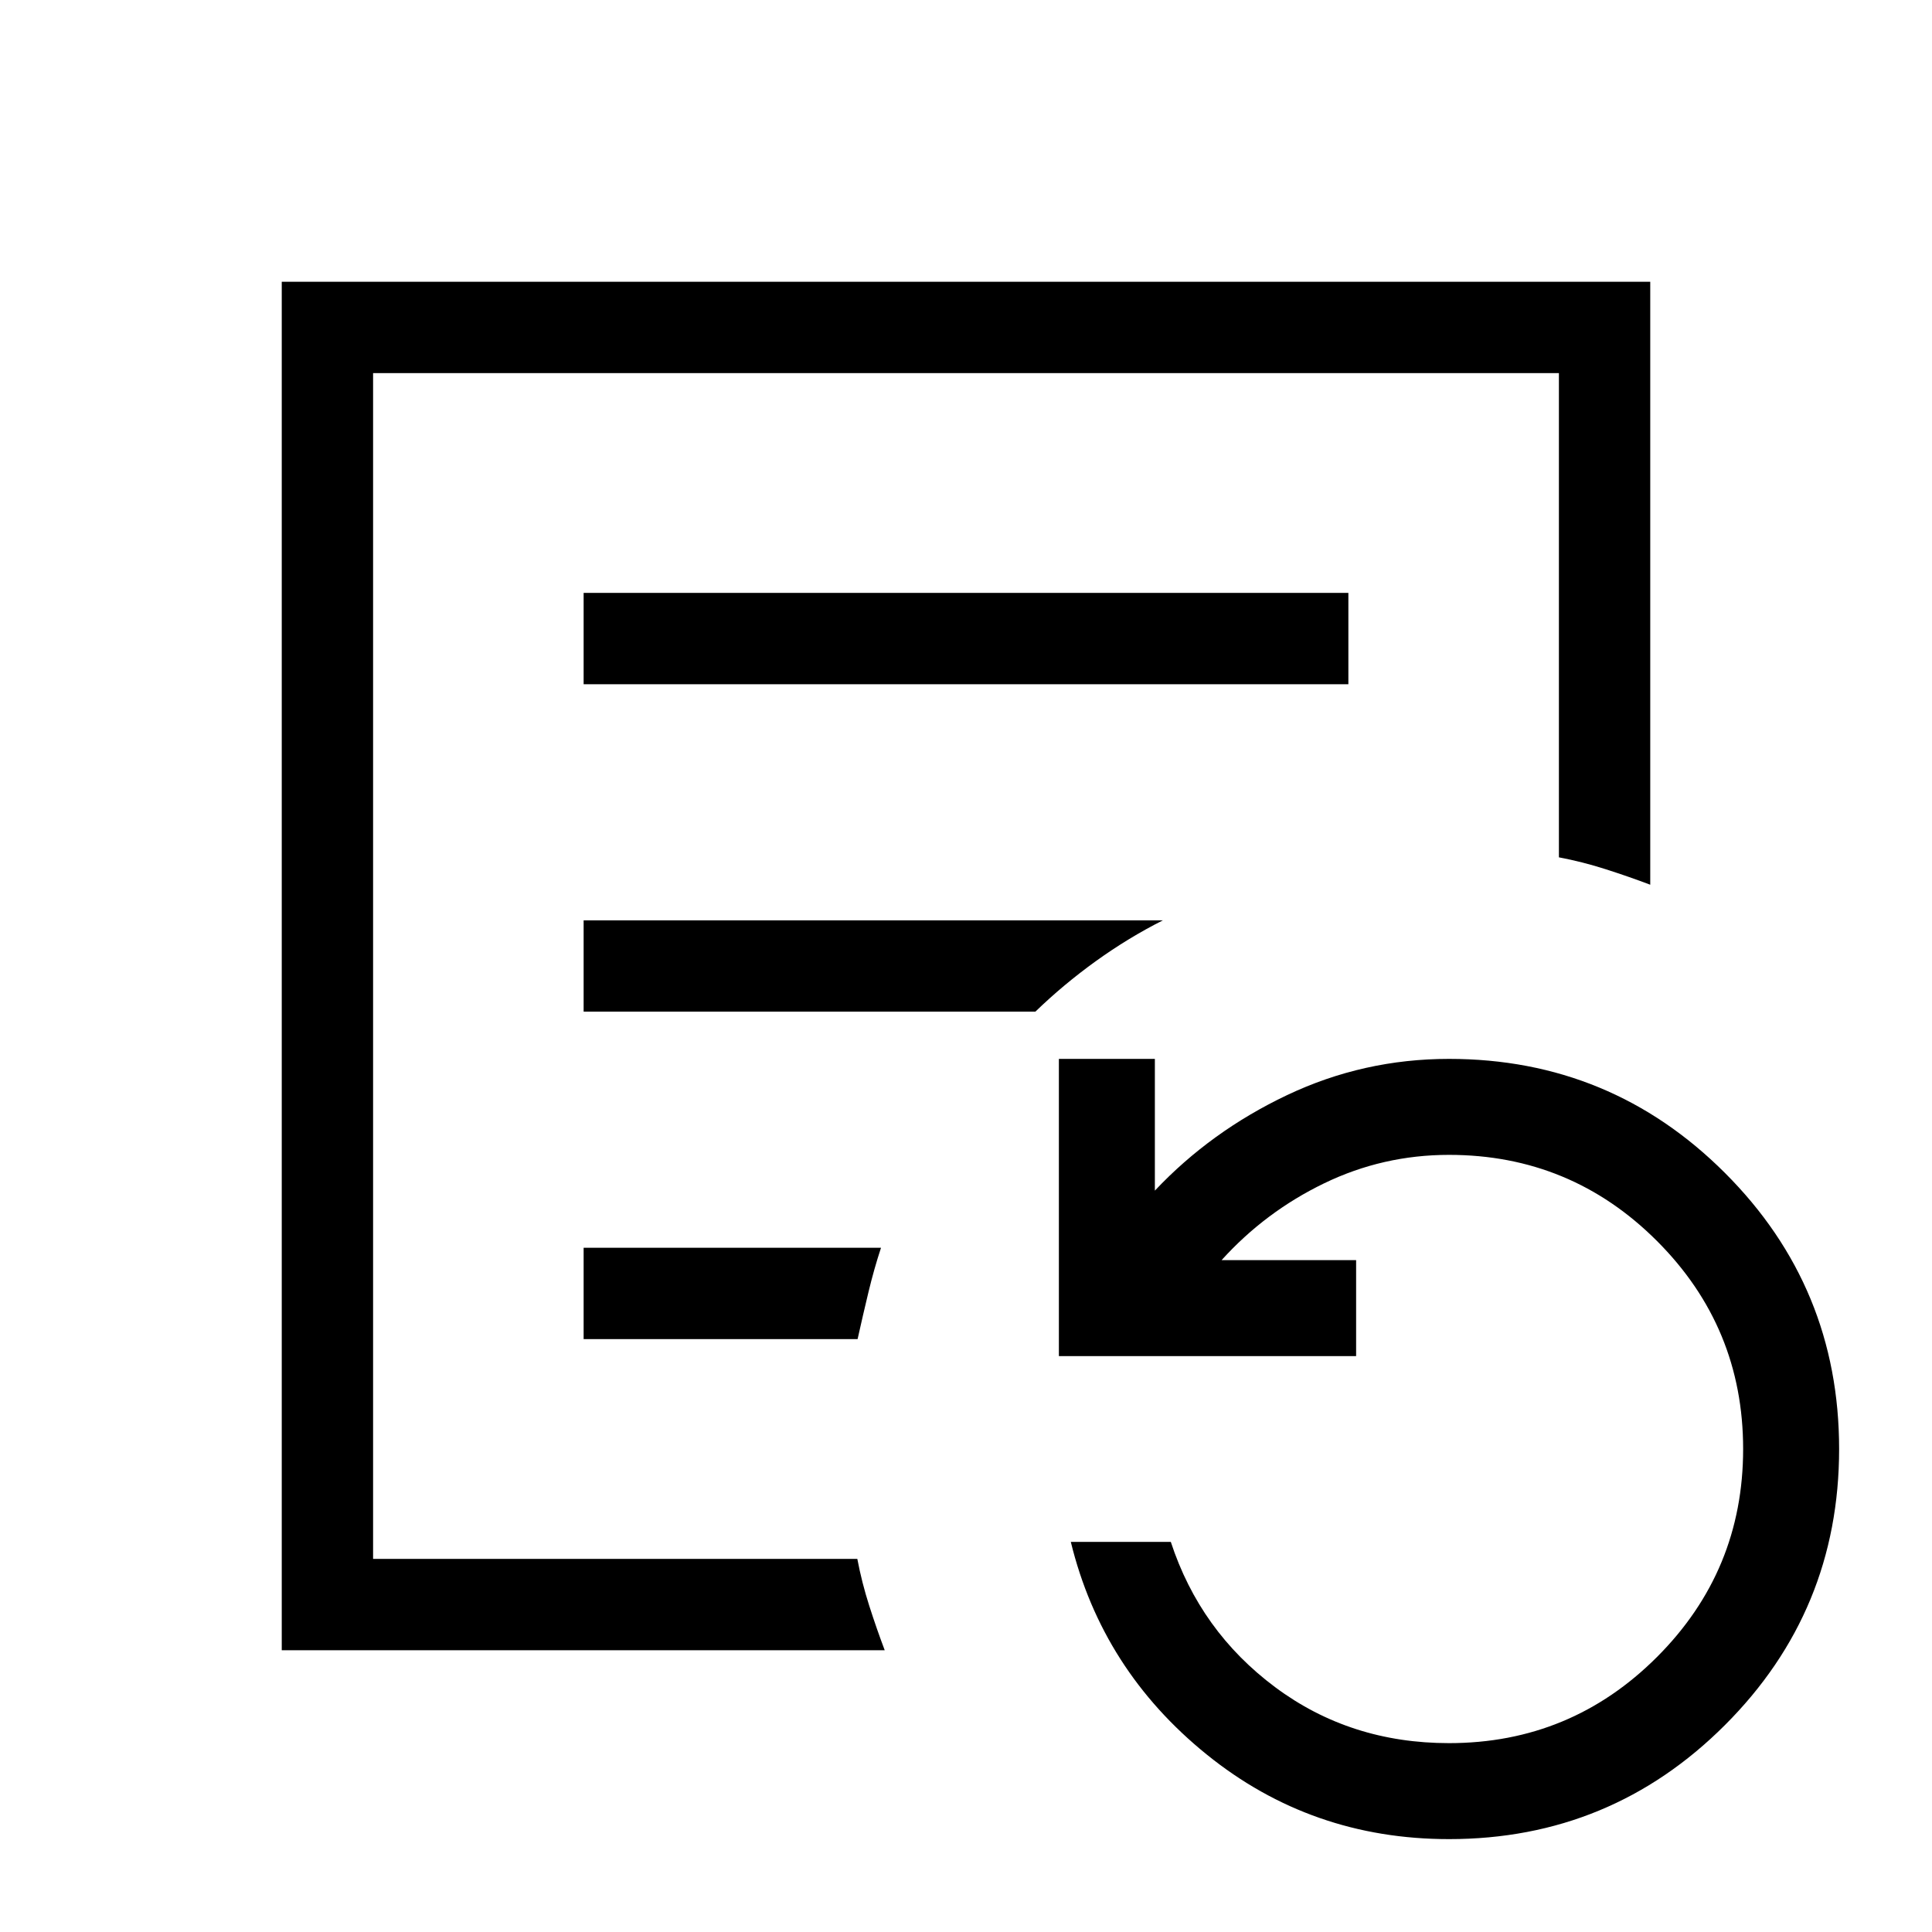<svg xmlns="http://www.w3.org/2000/svg" width="48" height="48" viewBox="0 -960 960 960"><path d="M185.385-185.385v-589.23 589.23ZM290.001-620h379.998v-45.384H290.001V-620Zm0 162.692h224.461q13.972-13.524 30.063-25.108 16.09-11.584 33.32-20.276H290.001v45.384Zm0 162.692h136.134q2.711-12.154 5.416-23.415 2.704-11.261 6.218-21.969H290.001v45.384Zm-150 154.615v-679.998h679.998v299.614q-10.447-3.955-22.031-7.67-11.584-3.714-23.353-5.945v-240.615h-589.23v589.23H426q2.231 11.769 5.945 23.353 3.715 11.584 7.67 22.031H140.001ZM720-46.154q-68.384 0-120.384-42.038-52-42.039-67.538-105.654h49.691q14.538 44.385 51.851 72.193Q670.932-93.846 720-93.846q60.55 0 103.352-42.802Q866.154-179.45 866.154-240q0-60.55-42.802-103.352Q780.55-386.154 720-386.154q-32.846 0-62.078 14.154-29.231 14.154-50.923 38.154h66.847v47.692H526.154v-147.692h47.692v65.462q27.769-29.461 65.692-47.462 37.923-18 80.462-18 80.446 0 137.146 56.7 56.7 56.7 56.7 137.146 0 80.446-56.7 137.146-56.7 56.7-137.146 56.7Z"/></svg>